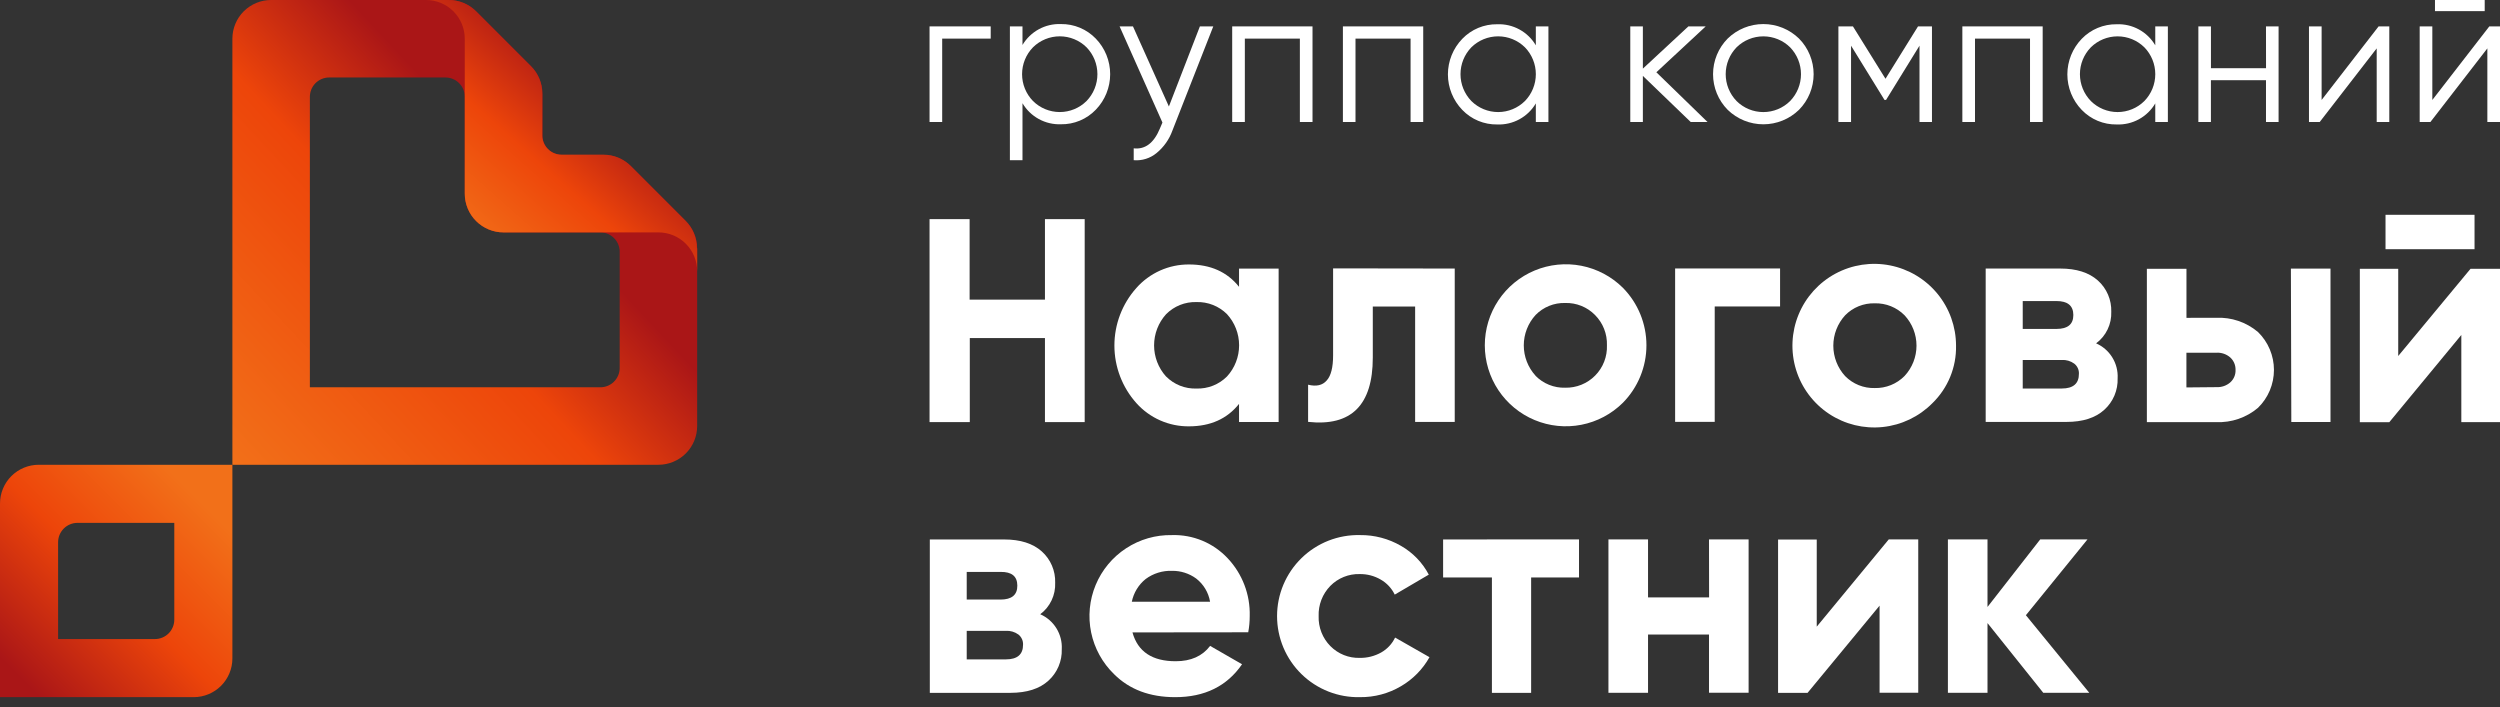 <svg width="205" height="58" viewBox="0 0 205 58" fill="none" xmlns="http://www.w3.org/2000/svg">
<rect x="0" y="0" width="205" height="58" fill="#333333" stroke="none"/>
<path d="M56.881 19.056C56.724 18.71 56.505 18.395 56.237 18.126L51.744 13.632C51.148 13.037 50.341 12.703 49.499 12.702H46.069C45.648 12.702 45.245 12.535 44.948 12.238C44.651 11.941 44.483 11.537 44.483 11.117V7.687C44.483 6.845 44.149 6.038 43.553 5.442L39.041 0.93C38.445 0.335 37.638 0.001 36.796 0H22.23C21.388 0 20.581 0.334 19.985 0.93C19.39 1.525 19.056 2.333 19.056 3.175V38.111H53.992C54.834 38.111 55.642 37.777 56.237 37.181C56.832 36.586 57.167 35.779 57.167 34.937V20.37C57.167 19.917 57.069 19.468 56.881 19.056V19.056ZM50.814 30.173C50.814 30.593 50.647 30.996 50.349 31.294C50.052 31.591 49.649 31.758 49.228 31.758H25.409V7.939C25.409 7.518 25.576 7.115 25.873 6.817C26.171 6.52 26.574 6.353 26.994 6.353H36.522C36.73 6.353 36.937 6.393 37.13 6.473C37.323 6.552 37.498 6.669 37.645 6.816C37.793 6.963 37.91 7.138 37.99 7.331C38.07 7.524 38.111 7.73 38.111 7.939V15.881C38.111 16.298 38.193 16.711 38.353 17.096C38.512 17.481 38.746 17.831 39.041 18.126C39.336 18.421 39.686 18.654 40.071 18.814C40.456 18.974 40.869 19.056 41.286 19.056H49.228C49.649 19.057 50.052 19.224 50.35 19.522C50.647 19.82 50.814 20.224 50.814 20.645V30.173Z" fill="url(#paint0_linear)"/>
<path d="M57.167 20.37V22.23C57.167 21.388 56.832 20.581 56.237 19.985C55.642 19.39 54.834 19.056 53.992 19.056H41.286C40.869 19.056 40.456 18.974 40.071 18.814C39.686 18.654 39.336 18.421 39.041 18.126C38.746 17.831 38.512 17.481 38.353 17.096C38.193 16.711 38.111 16.298 38.111 15.881V3.175C38.111 2.333 37.777 1.525 37.181 0.93C36.586 0.334 35.779 0 34.937 0H36.796C37.638 0.001 38.445 0.335 39.041 0.93L43.534 5.423C44.13 6.019 44.464 6.826 44.464 7.668V11.098C44.464 11.518 44.631 11.922 44.929 12.219C45.226 12.516 45.629 12.683 46.05 12.683H49.48C50.322 12.683 51.129 13.018 51.724 13.613L56.218 18.107C56.812 18.702 57.147 19.51 57.148 20.351L57.167 20.37Z" fill="url(#paint1_linear)"/>
<path d="M3.175 38.111C2.758 38.111 2.345 38.193 1.96 38.353C1.575 38.513 1.225 38.746 0.93 39.041C0.635 39.336 0.401 39.686 0.242 40.071C0.082 40.456 0 40.869 0 41.286V57.167H15.881C16.723 57.167 17.53 56.832 18.126 56.237C18.721 55.642 19.056 54.834 19.056 53.992V38.111H3.175ZM14.292 50.814C14.292 51.235 14.124 51.639 13.826 51.938C13.528 52.236 13.124 52.403 12.702 52.403H4.764V44.465C4.764 44.043 4.931 43.639 5.229 43.341C5.527 43.043 5.932 42.875 6.353 42.875H14.292V50.814Z" fill="url(#paint2_linear)"/>
<path d="M85.3 50.368C85.851 50.61 86.315 51.014 86.63 51.526C86.945 52.038 87.097 52.634 87.065 53.234C87.081 53.718 86.991 54.2 86.802 54.645C86.614 55.091 86.33 55.49 85.971 55.815C85.244 56.478 84.209 56.81 82.865 56.813H76.245V44.236H82.343C83.665 44.236 84.694 44.56 85.426 45.216C85.785 45.537 86.07 45.933 86.259 46.377C86.449 46.82 86.539 47.299 86.524 47.781C86.545 48.279 86.445 48.775 86.232 49.226C86.019 49.677 85.699 50.069 85.3 50.368ZM82.049 46.897H79.271V49.164H82.042C82.964 49.164 83.424 48.783 83.421 48.021C83.419 47.258 82.962 46.884 82.049 46.897ZM82.484 54.069C83.421 54.069 83.894 53.665 83.89 52.861C83.897 52.702 83.866 52.544 83.799 52.4C83.733 52.255 83.634 52.129 83.509 52.03C83.21 51.813 82.845 51.707 82.476 51.729H79.271V54.069H82.484Z" fill="white"/>
<path d="M92.862 51.858C93.299 53.436 94.483 54.224 96.413 54.221C97.656 54.221 98.595 53.802 99.23 52.963L101.848 54.469C100.611 56.268 98.783 57.167 96.364 57.167C94.283 57.167 92.614 56.539 91.356 55.284C90.399 54.357 89.743 53.163 89.473 51.858C89.204 50.553 89.333 49.196 89.845 47.966C90.357 46.735 91.228 45.687 92.343 44.958C93.459 44.229 94.768 43.852 96.101 43.878C96.955 43.852 97.805 44.009 98.593 44.337C99.382 44.666 100.091 45.159 100.674 45.783C101.876 47.06 102.524 48.76 102.477 50.513C102.478 50.96 102.437 51.407 102.355 51.847L92.862 51.858ZM92.808 49.343H99.226C99.098 48.586 98.69 47.906 98.083 47.437C97.51 47.02 96.817 46.799 96.109 46.809C95.332 46.78 94.569 47.017 93.944 47.479C93.36 47.949 92.958 48.608 92.808 49.343V49.343Z" fill="white"/>
<path d="M111.524 57.166C110.638 57.188 109.757 57.031 108.932 56.707C108.108 56.383 107.356 55.897 106.722 55.277C106.088 54.658 105.584 53.919 105.24 53.102C104.896 52.285 104.719 51.408 104.719 50.522C104.719 49.635 104.896 48.758 105.24 47.941C105.584 47.125 106.088 46.385 106.722 45.766C107.356 45.147 108.108 44.661 108.932 44.336C109.757 44.012 110.638 43.856 111.524 43.877C112.7 43.864 113.857 44.168 114.874 44.757C115.847 45.31 116.64 46.13 117.161 47.12L114.368 48.759C114.12 48.242 113.721 47.813 113.224 47.528C112.701 47.221 112.104 47.065 111.498 47.074C111.05 47.061 110.605 47.14 110.19 47.308C109.775 47.475 109.399 47.726 109.085 48.046C108.766 48.373 108.517 48.762 108.352 49.188C108.188 49.615 108.112 50.071 108.129 50.527C108.114 50.98 108.192 51.43 108.357 51.851C108.522 52.273 108.771 52.656 109.089 52.978C109.403 53.297 109.78 53.548 110.196 53.715C110.612 53.882 111.058 53.96 111.505 53.946C112.117 53.956 112.721 53.803 113.255 53.504C113.753 53.224 114.152 52.796 114.398 52.28L117.218 53.889C116.666 54.878 115.858 55.701 114.878 56.271C113.863 56.87 112.703 57.18 111.524 57.166V57.166Z" fill="white"/>
<path d="M129.479 44.228V47.35H125.553V56.813H122.337V47.354H118.335V44.236L129.479 44.228Z" fill="white"/>
<path d="M140.139 44.228H143.386V56.805H140.139V52.03H135.139V56.809H131.892V44.232H135.139V48.989H140.146L140.139 44.228Z" fill="white"/>
<path d="M154.88 44.228H157.296V56.805H154.125V49.663L148.218 56.817H145.802V44.24H148.973V51.386L154.88 44.228Z" fill="white"/>
<path d="M171.321 56.809H167.548L162.975 51.092V56.809H159.728V44.232H162.975V49.77L167.3 44.228H171.176L166.123 50.448L171.321 56.809Z" fill="white"/>
<path d="M101.601 22.025H104.848V34.602H101.601V33.119C100.625 34.344 99.258 34.957 97.5 34.96C96.686 34.968 95.88 34.802 95.135 34.473C94.391 34.145 93.725 33.661 93.182 33.054C92.022 31.756 91.381 30.075 91.381 28.334C91.381 26.593 92.022 24.913 93.182 23.614C93.722 23.004 94.387 22.516 95.131 22.183C95.875 21.851 96.681 21.681 97.496 21.686C99.26 21.686 100.628 22.297 101.601 23.519V22.025ZM95.617 30.87C95.942 31.198 96.331 31.455 96.76 31.626C97.189 31.796 97.649 31.877 98.11 31.861C98.573 31.876 99.034 31.796 99.465 31.625C99.895 31.455 100.286 31.198 100.614 30.87C101.253 30.173 101.607 29.261 101.607 28.315C101.607 27.369 101.253 26.457 100.614 25.76C100.286 25.433 99.894 25.177 99.464 25.006C99.033 24.836 98.573 24.755 98.11 24.769C97.648 24.755 97.189 24.837 96.76 25.008C96.331 25.18 95.942 25.439 95.617 25.767C94.985 26.468 94.635 27.378 94.635 28.321C94.635 29.264 94.985 30.174 95.617 30.874V30.87Z" fill="white"/>
<path d="M119.288 22.021V34.598H116.041V25.135H112.569V29.327C112.569 33.222 110.8 34.978 107.264 34.594V31.545C107.934 31.713 108.443 31.598 108.788 31.202C109.139 30.821 109.314 30.123 109.314 29.152V22.006L119.288 22.021Z" fill="white"/>
<path d="M133.073 33.031C132.141 33.954 130.958 34.581 129.671 34.832C128.384 35.084 127.051 34.949 125.841 34.444C124.631 33.94 123.597 33.088 122.869 31.997C122.142 30.906 121.754 29.624 121.754 28.313C121.754 27.001 122.142 25.72 122.869 24.628C123.597 23.537 124.631 22.686 125.841 22.181C127.051 21.677 128.384 21.542 129.671 21.793C130.958 22.045 132.141 22.672 133.073 23.595C134.313 24.852 135.008 26.547 135.008 28.313C135.008 30.079 134.313 31.774 133.073 33.031ZM125.912 30.813C126.227 31.134 126.606 31.387 127.023 31.555C127.441 31.724 127.889 31.805 128.339 31.792C128.797 31.803 129.251 31.72 129.675 31.549C130.099 31.377 130.484 31.121 130.805 30.795C131.126 30.47 131.377 30.082 131.543 29.655C131.709 29.229 131.786 28.774 131.769 28.317C131.784 27.856 131.705 27.397 131.536 26.968C131.367 26.54 131.112 26.15 130.786 25.824C130.468 25.502 130.088 25.25 129.668 25.081C129.249 24.913 128.799 24.832 128.347 24.845C127.896 24.832 127.448 24.912 127.03 25.082C126.612 25.251 126.234 25.505 125.919 25.828C125.296 26.508 124.95 27.398 124.95 28.32C124.95 29.243 125.296 30.132 125.919 30.813H125.912Z" fill="white"/>
<path d="M145.966 22.014V25.131H140.607V34.594H137.36V22.017L145.966 22.014Z" fill="white"/>
<path d="M158.459 33.059C157.367 34.164 155.925 34.855 154.38 35.016C152.835 35.176 151.282 34.796 149.987 33.939C148.691 33.082 147.733 31.802 147.276 30.317C146.819 28.832 146.892 27.235 147.482 25.798C148.071 24.361 149.142 23.173 150.51 22.437C151.878 21.701 153.459 21.463 154.983 21.763C156.507 22.063 157.88 22.883 158.867 24.082C159.854 25.282 160.394 26.787 160.395 28.34C160.413 29.218 160.25 30.089 159.917 30.901C159.584 31.712 159.087 32.447 158.459 33.059V33.059ZM151.301 30.84C151.618 31.162 151.997 31.415 152.415 31.583C152.833 31.752 153.282 31.832 153.733 31.82C154.185 31.83 154.635 31.747 155.054 31.578C155.473 31.408 155.854 31.155 156.172 30.833C156.803 30.157 157.153 29.267 157.153 28.342C157.153 27.418 156.803 26.528 156.172 25.852C155.853 25.53 155.472 25.278 155.052 25.109C154.632 24.941 154.181 24.86 153.729 24.872C153.278 24.86 152.83 24.941 152.412 25.11C151.994 25.279 151.616 25.533 151.301 25.855C150.678 26.536 150.332 27.425 150.332 28.348C150.332 29.271 150.678 30.16 151.301 30.84V30.84Z" fill="white"/>
<path d="M171.881 28.154C172.432 28.396 172.896 28.801 173.211 29.314C173.526 29.826 173.678 30.422 173.646 31.023C173.662 31.507 173.572 31.988 173.384 32.434C173.195 32.88 172.911 33.279 172.552 33.603C171.825 34.267 170.79 34.598 169.446 34.598H162.826V22.021H168.943C170.267 22.021 171.294 22.348 172.026 23.001C172.385 23.322 172.67 23.719 172.859 24.162C173.049 24.605 173.139 25.084 173.124 25.566C173.143 26.066 173.04 26.563 172.823 27.014C172.607 27.465 172.284 27.856 171.881 28.154ZM168.631 24.686H165.864V26.972H168.631C169.555 26.972 170.016 26.591 170.014 25.829C170.011 25.067 169.55 24.686 168.631 24.686V24.686ZM169.065 31.858C170.003 31.858 170.475 31.454 170.471 30.646C170.478 30.488 170.447 30.33 170.38 30.187C170.314 30.043 170.215 29.917 170.09 29.819C169.792 29.601 169.426 29.494 169.057 29.518H165.864V31.858H169.065Z" fill="white"/>
<path d="M181.725 26.059C182.975 26.001 184.2 26.418 185.155 27.226C185.57 27.63 185.899 28.114 186.124 28.648C186.348 29.181 186.464 29.755 186.464 30.334C186.464 30.913 186.348 31.486 186.124 32.02C185.899 32.553 185.57 33.037 185.155 33.442C184.2 34.249 182.975 34.668 181.725 34.615H176.043V22.039H179.29V26.063L181.725 26.059ZM181.756 31.746C182.163 31.765 182.562 31.629 182.872 31.365C183.018 31.237 183.134 31.078 183.21 30.9C183.287 30.722 183.323 30.529 183.315 30.336C183.32 30.142 183.283 29.949 183.207 29.771C183.131 29.592 183.016 29.433 182.872 29.303C182.561 29.037 182.16 28.901 181.752 28.922H179.286V31.769L181.756 31.746ZM187.854 22.027H191.101V34.604H187.888L187.854 22.027Z" fill="white"/>
<path d="M202.584 22.04H205V34.617H201.829V27.467L195.922 34.62H193.506V22.044H196.654V29.193L202.584 22.04ZM195.613 20.436V17.615H202.912V20.432L195.613 20.436Z" fill="white"/>
<path d="M81.238 2.164V3.166H77.259V10.004H76.223V2.164H81.238Z" fill="white"/>
<path d="M86.992 1.973C87.526 1.965 88.055 2.067 88.547 2.272C89.04 2.477 89.485 2.782 89.855 3.166C90.611 3.948 91.034 4.993 91.034 6.082C91.034 7.17 90.611 8.215 89.855 8.997C89.485 9.382 89.04 9.687 88.548 9.892C88.055 10.098 87.526 10.199 86.992 10.19C86.361 10.213 85.735 10.064 85.181 9.76C84.626 9.456 84.165 9.008 83.844 8.464V13.136H82.811V2.164H83.844V3.688C84.166 3.146 84.629 2.7 85.183 2.398C85.737 2.096 86.362 1.949 86.992 1.973V1.973ZM84.706 8.284C85.29 8.863 86.079 9.188 86.901 9.188C87.723 9.188 88.512 8.863 89.096 8.284C89.668 7.694 89.988 6.904 89.988 6.082C89.988 5.259 89.668 4.469 89.096 3.879C88.511 3.302 87.722 2.979 86.901 2.979C86.079 2.979 85.291 3.302 84.706 3.879C84.131 4.468 83.81 5.259 83.81 6.082C83.81 6.905 84.131 7.695 84.706 8.284V8.284Z" fill="white"/>
<path d="M98.391 2.164H99.489L96.131 10.724C95.872 11.437 95.426 12.068 94.839 12.549C94.315 12.983 93.642 13.194 92.964 13.136V12.164C93.904 12.271 94.621 11.727 95.114 10.533L95.32 10.049L91.806 2.164H92.903L95.849 8.731L98.391 2.164Z" fill="white"/>
<path d="M107.626 2.164V10.004H106.589V3.166H102.077V10.004H101.04V2.164H107.626Z" fill="white"/>
<path d="M116.704 2.164V10.004H115.667V3.166H111.151V10.004H110.118V2.164H116.704Z" fill="white"/>
<path d="M125.938 2.164H126.971V10.004H125.938V8.479C125.616 9.027 125.151 9.476 124.593 9.78C124.036 10.084 123.406 10.231 122.771 10.206C122.238 10.215 121.708 10.113 121.216 9.908C120.723 9.703 120.279 9.398 119.909 9.013C119.153 8.231 118.729 7.186 118.729 6.098C118.729 5.009 119.153 3.964 119.909 3.182C120.279 2.798 120.724 2.493 121.216 2.288C121.709 2.083 122.238 1.981 122.771 1.989C123.406 1.964 124.036 2.111 124.593 2.415C125.151 2.719 125.616 3.168 125.938 3.716V2.164ZM120.652 8.285C121.236 8.864 122.025 9.189 122.848 9.189C123.67 9.189 124.459 8.864 125.043 8.285C125.617 7.696 125.939 6.905 125.939 6.082C125.939 5.259 125.617 4.469 125.043 3.879C124.458 3.303 123.669 2.98 122.848 2.98C122.026 2.98 121.238 3.303 120.652 3.879C120.081 4.47 119.761 5.26 119.761 6.082C119.761 6.904 120.081 7.694 120.652 8.285V8.285Z" fill="white"/>
<path d="M140.017 10.004H138.637L134.715 6.223V10.004H133.683V2.164H134.715V5.628L138.447 2.164H139.868L135.821 5.926L140.017 10.004Z" fill="white"/>
<path d="M147.517 9.006C146.734 9.767 145.686 10.193 144.594 10.193C143.502 10.193 142.453 9.767 141.671 9.006C140.901 8.228 140.47 7.177 140.47 6.083C140.47 4.989 140.901 3.938 141.671 3.16C142.453 2.399 143.502 1.973 144.594 1.973C145.686 1.973 146.734 2.399 147.517 3.16C148.286 3.938 148.718 4.989 148.718 6.083C148.718 7.177 148.286 8.228 147.517 9.006V9.006ZM142.399 8.286C142.982 8.865 143.771 9.19 144.594 9.19C145.416 9.19 146.205 8.865 146.789 8.286C147.361 7.695 147.681 6.905 147.681 6.083C147.681 5.261 147.361 4.471 146.789 3.88C146.204 3.304 145.415 2.981 144.594 2.981C143.772 2.981 142.984 3.304 142.399 3.88C141.827 4.471 141.507 5.261 141.507 6.083C141.507 6.905 141.827 7.695 142.399 8.286V8.286Z" fill="white"/>
<path d="M158.421 2.164V10.004H157.399V3.746L154.655 8.197H154.53L151.786 3.746V10.004H150.749V2.164H151.942L154.61 6.459L157.277 2.164H158.421Z" fill="white"/>
<path d="M167.499 2.164V10.004H166.462V3.166H161.95V10.004H160.913V2.164H167.499Z" fill="white"/>
<path d="M176.732 2.165H177.765V10.004H176.732V8.48C176.41 9.027 175.946 9.477 175.388 9.781C174.83 10.085 174.2 10.232 173.565 10.206C173.032 10.214 172.503 10.113 172.01 9.908C171.518 9.702 171.073 9.398 170.703 9.013C169.947 8.231 169.523 7.186 169.523 6.098C169.523 5.01 169.947 3.964 170.703 3.182C171.073 2.798 171.518 2.494 172.011 2.289C172.503 2.084 173.032 1.982 173.565 1.989C174.2 1.963 174.83 2.11 175.388 2.414C175.946 2.718 176.41 3.168 176.732 3.716V2.165ZM171.45 8.285C172.033 8.864 172.822 9.189 173.644 9.189C174.465 9.189 175.254 8.864 175.837 8.285C176.411 7.696 176.733 6.905 176.733 6.082C176.733 5.259 176.411 4.469 175.837 3.88C175.252 3.304 174.464 2.981 173.644 2.981C172.823 2.981 172.035 3.304 171.45 3.88C170.876 4.469 170.554 5.259 170.554 6.082C170.554 6.905 170.876 7.696 171.45 8.285Z" fill="white"/>
<path d="M185.811 2.164H186.844V10.004H185.811V6.574H181.295V10.004H180.266V2.164H181.298V5.594H185.815L185.811 2.164Z" fill="white"/>
<path d="M195.045 2.164H195.922V10.004H194.889V3.967L190.216 10.004H189.336V2.164H190.373V8.197L195.045 2.164Z" fill="white"/>
<path d="M204.123 2.165H205V10.004H203.963V3.967L199.294 10.004H198.414V2.165H199.451V8.198L204.123 2.165ZM199.668 0.911V0H203.746V0.911H199.668Z" fill="white"/>
<path d="M85.686 17.969H88.944V34.612H85.686V27.721H79.523V34.612H76.223V17.969H79.508V24.57H85.686V17.969Z" fill="white"/>
<defs>
<linearGradient id="paint0_linear" x1="18.434" y1="37.444" x2="48.253" y2="9.577" gradientUnits="userSpaceOnUse">
<stop stop-color="#F27019"/>
<stop offset="0.54" stop-color="#ED450A"/>
<stop offset="0.81" stop-color="#AA1617"/>
</linearGradient>
<linearGradient id="paint1_linear" x1="38.306" y1="19.845" x2="55.372" y2="0.614" gradientUnits="userSpaceOnUse">
<stop stop-color="#F27019"/>
<stop offset="0.34" stop-color="#ED450A"/>
<stop offset="0.66" stop-color="#AA1617"/>
</linearGradient>
<linearGradient id="paint2_linear" x1="19.056" y1="38.111" x2="0" y2="57.167" gradientUnits="userSpaceOnUse">
<stop offset="0.146" stop-color="#F27019"/>
<stop offset="0.519" stop-color="#ED450A"/>
<stop offset="0.915" stop-color="#AA1617"/>
</linearGradient>
</defs>
</svg>

